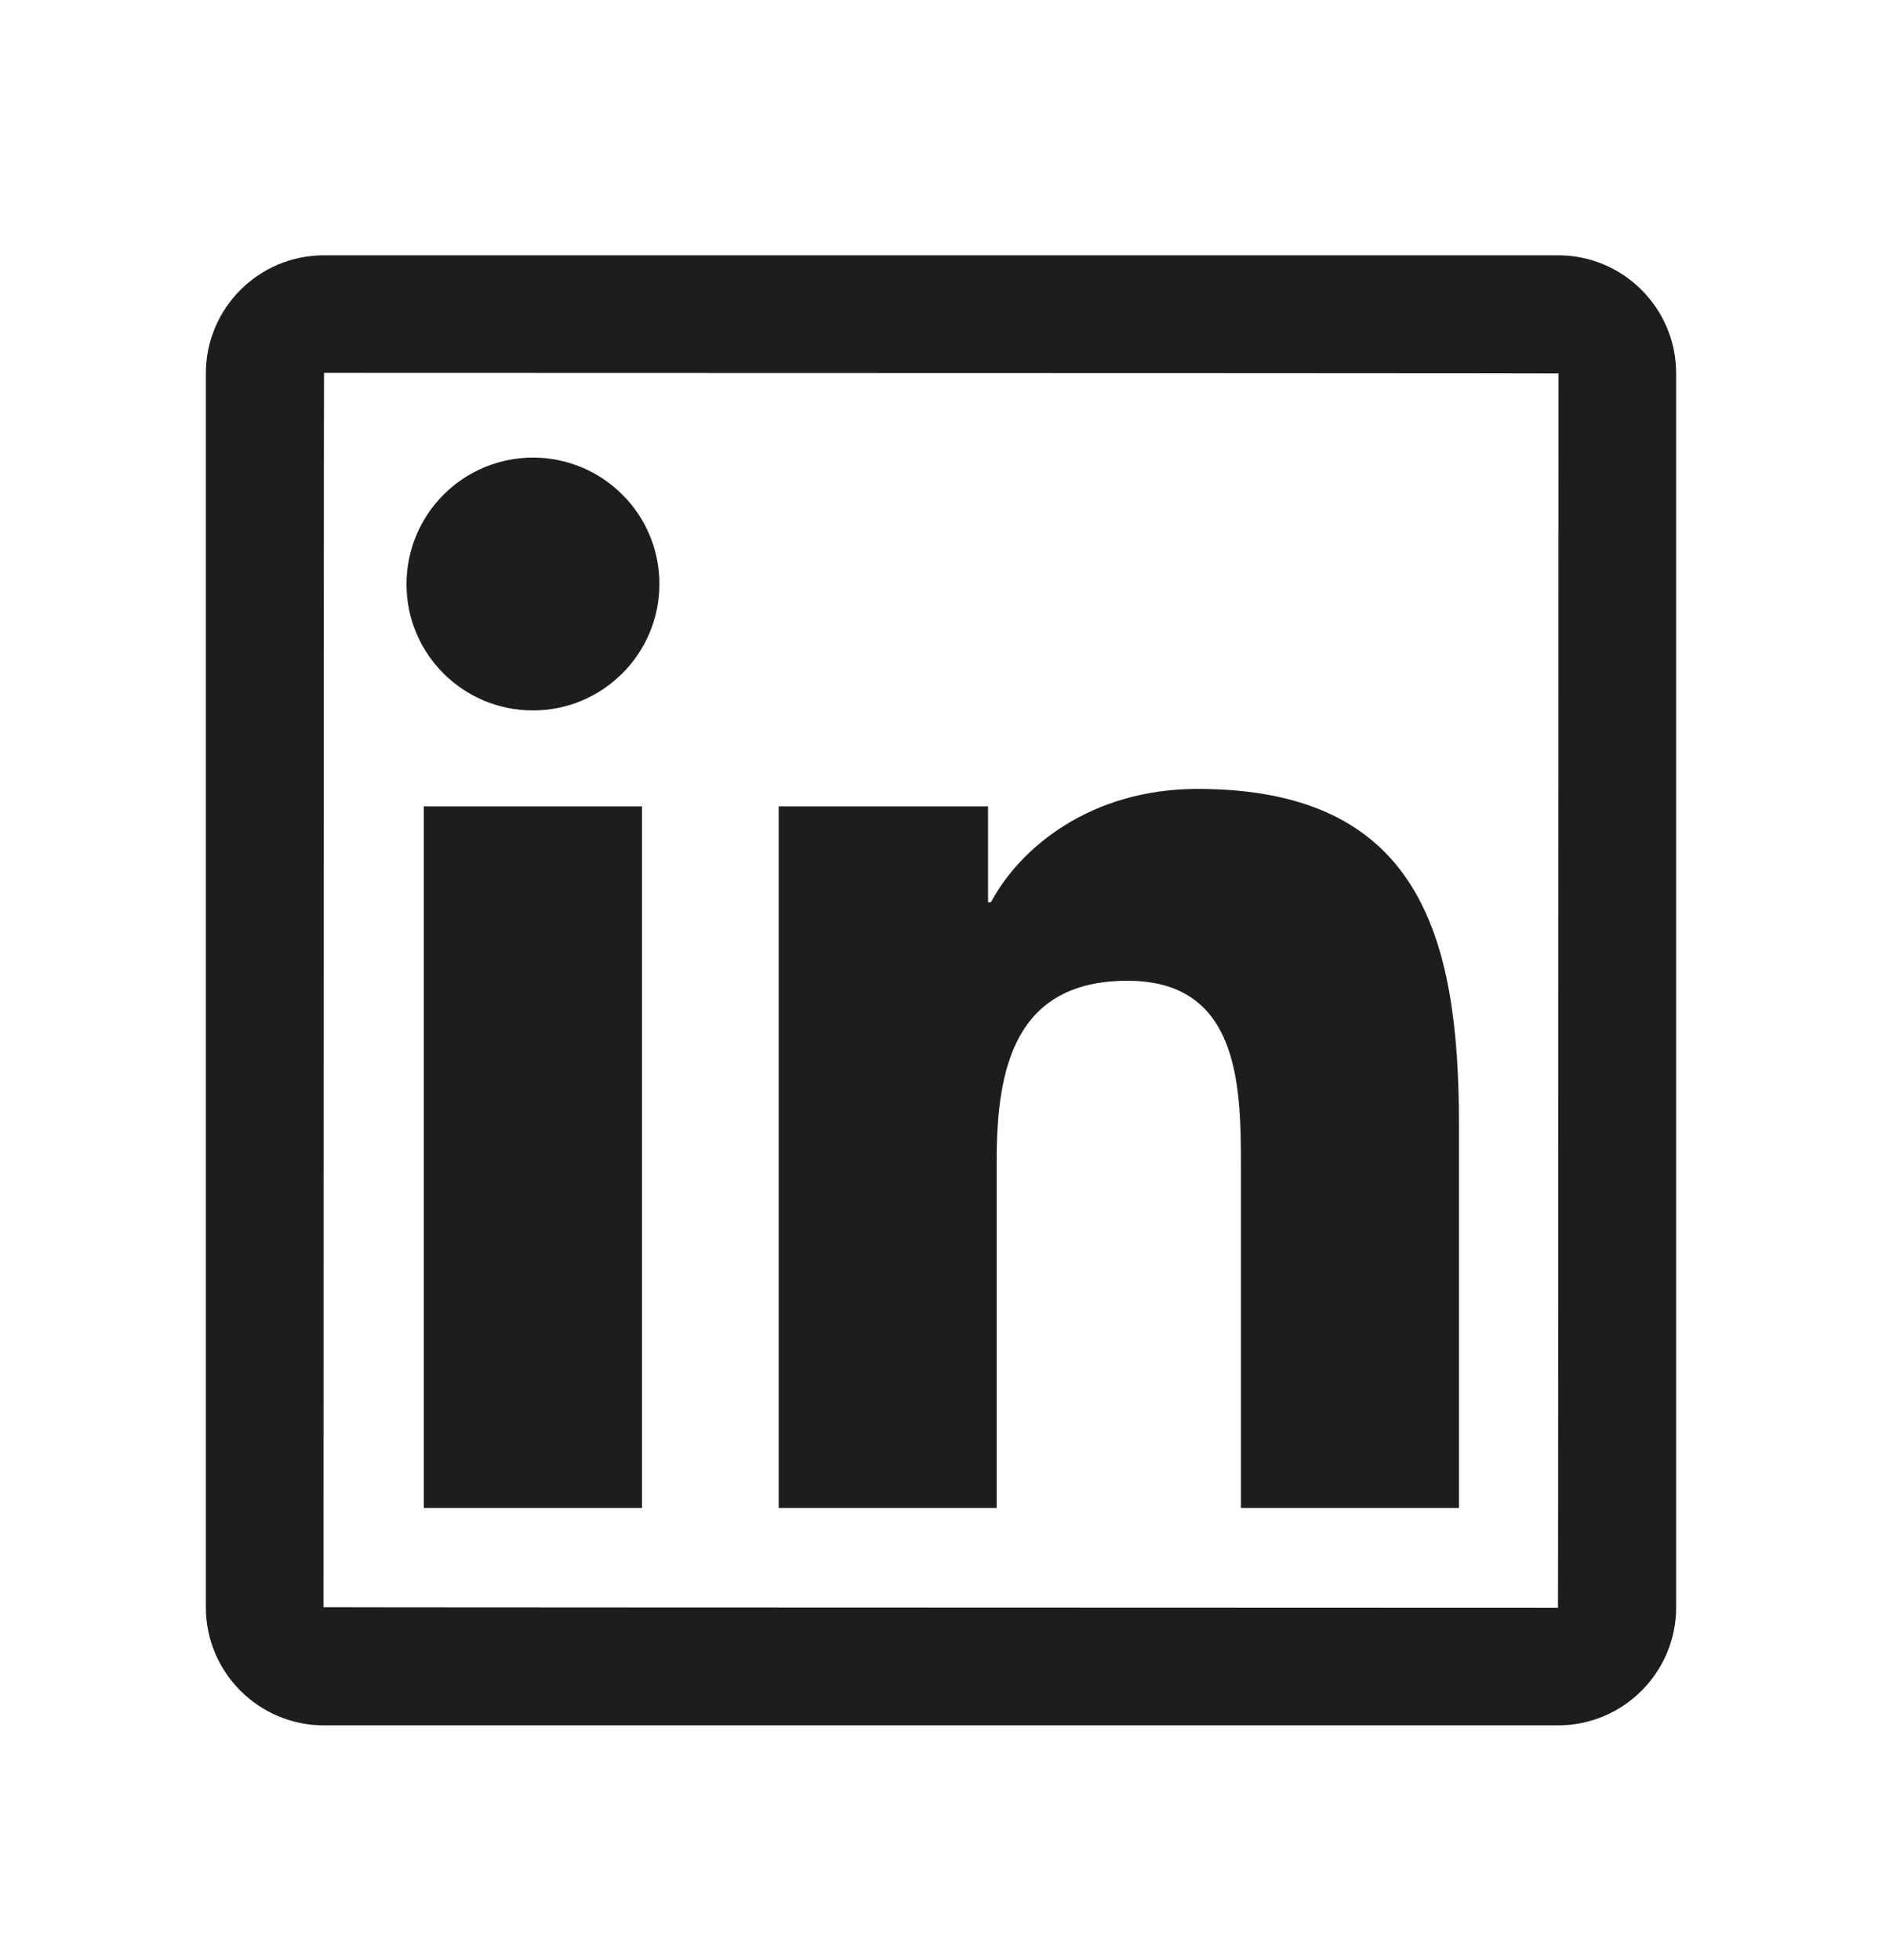 <svg width="24" height="25" viewBox="0 0 24 25" fill="none" xmlns="http://www.w3.org/2000/svg">
<g id="ant-design:linkedin-outlined">
<path id="Vector" d="M19.868 3.256H4.132C3.3 3.256 2.625 3.931 2.625 4.763V20.499C2.625 21.331 3.3 22.006 4.132 22.006H19.868C20.7 22.006 21.375 21.331 21.375 20.499V4.763C21.375 3.931 20.7 3.256 19.868 3.256ZM19.868 20.506C9.373 20.503 4.125 20.501 4.125 20.499C4.127 10.004 4.13 4.756 4.132 4.756C14.627 4.758 19.875 4.761 19.875 4.763C19.873 15.258 19.87 20.506 19.868 20.506ZM5.405 10.285H8.187V19.233H5.405V10.285ZM6.797 9.061C7.685 9.061 8.409 8.339 8.409 7.449C8.409 7.237 8.368 7.027 8.287 6.832C8.206 6.636 8.087 6.458 7.937 6.309C7.787 6.159 7.61 6.04 7.414 5.959C7.218 5.878 7.009 5.836 6.797 5.836C6.585 5.836 6.375 5.878 6.18 5.959C5.984 6.04 5.806 6.159 5.657 6.309C5.507 6.458 5.388 6.636 5.307 6.832C5.226 7.027 5.184 7.237 5.184 7.449C5.182 8.339 5.904 9.061 6.797 9.061ZM12.71 14.806C12.71 13.639 12.933 12.509 14.379 12.509C15.804 12.509 15.825 13.843 15.825 14.881V19.233H18.605V14.325C18.605 11.916 18.084 10.062 15.27 10.062C13.917 10.062 13.01 10.805 12.637 11.508H12.6V10.285H9.93V19.233H12.71V14.806Z" fill="#1D1D1B"/>
</g>
</svg>
